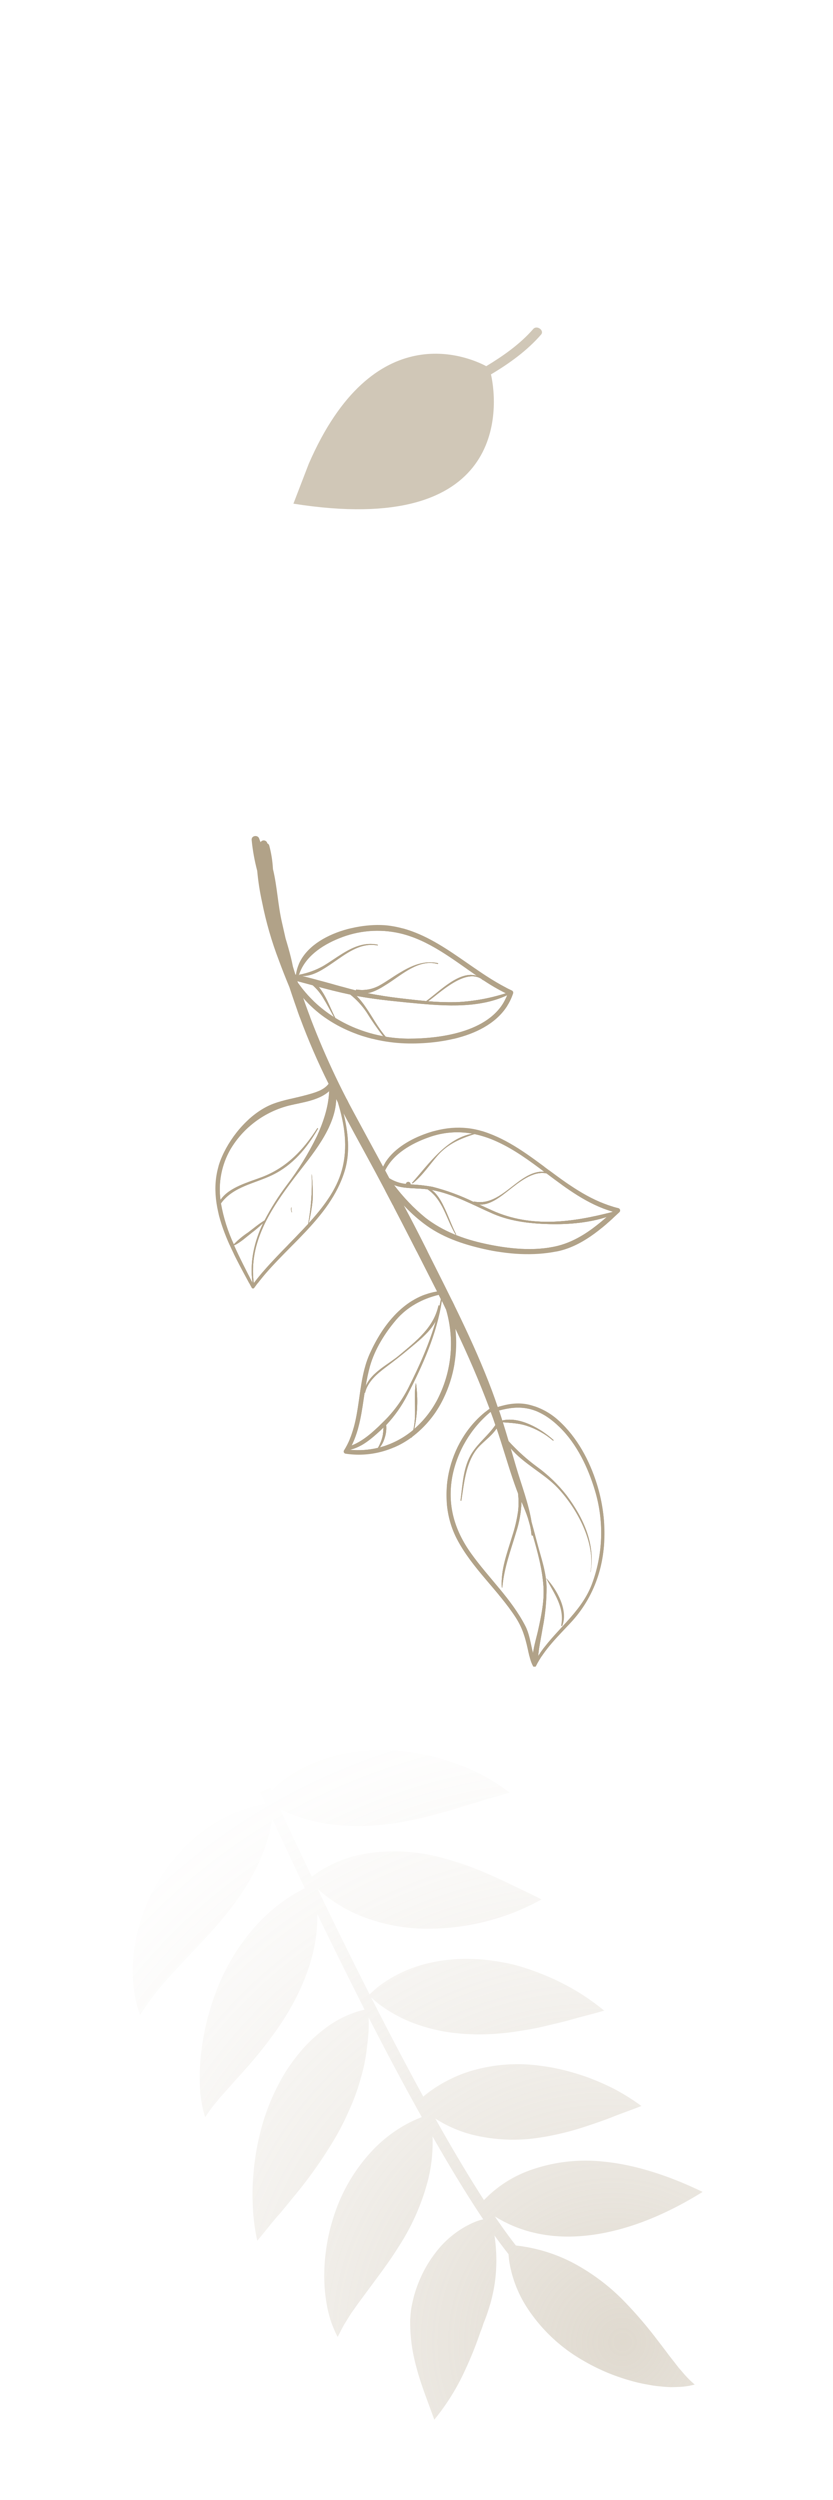<?xml version="1.0"?>
<!--Icons from directory ""-->
<svg xmlns="http://www.w3.org/2000/svg" width="32" height="96" viewBox="0 0 32 96"><svg viewBox="0 0 237 345" width="32" height="32" id="single-leaf" y="0"><path d="M73.88 192l-6.36 16.52c88.3 14 85-39.42 81.82-53.56h.07c7.62-4.54 14.91-9.8 20.67-16.42 1.52-1.74-1.72-4.07-3.23-2.34-5.41 6.21-12.33 11.08-19.46 15.4-7.27-3.89-46.82-21.06-73.51 40.4z" fill="#b1a288" opacity=".6" data-name="Layer 2"/></svg><svg data-name="Layer 1" viewBox="0 0 237 345" width="32" height="32" id="outlined-leaves" y="32"><defs><clipPath id="leaf-motif-sprite-02-a"><path d="M121.34 161.38c7.38 5.7 16.1 8.66 25.09 10.7 9.81 2.22 20.31 3 30.22 1 10.18-2.06 18.56-9.31 25.9-16.24a1 1 0 0 0-.55-1.7c-21.39-5.19-35-25-55.71-31.66-8.92-2.88-17.81-1.75-26.36 1.81-5.89 2.44-12.46 6.69-15.26 12.69-4.12-7.59-8.26-15.18-12.36-22.81A326.4 326.4 0 0 1 71.49 68C82 80.44 99 86.76 115.13 87c15.5.24 37.87-3.82 43.41-20.79a1 1 0 0 0-.55-1.15c-17.19-8-30.78-23.89-50.24-26.76-13.41-2-37 4.36-39.18 20.18a.79.79 0 0 0-.22 0c-.34-1.07-.67-2.14-1-3.21l-.06-.23q-.37-1.89-.84-3.78c-.65-2.61-1.4-5.21-2.18-7.79q-.7-3.18-1.44-6.36c-1.74-7.39-2-15-3.78-22.33a47.2 47.2 0 0 0-1.53-9.71 1.35 1.35 0 0 0-.8-.91l-.06-.24a1.53 1.53 0 0 0-2.74-.26c-.21-.49-.42-1-.59-1.52-.58-1.64-3.27-1.23-3.11.59a81.07 81.07 0 0 0 2.31 12.81 102.41 102.41 0 0 0 2 12.89 148.18 148.18 0 0 0 7 24.26q2.05 5.55 4.33 11 2.1 6.41 4.39 12.7a277 277 0 0 0 11.83 27.3c-2.15 2.9-6.49 3.93-9.86 4.83-4.32 1.16-8.78 1.88-13 3.45-9.32 3.53-17.31 12.89-21.22 21.78-8.26 18.58 3.62 38.38 12.26 54.41a.62.62 0 0 0 1 .07c11.74-16.42 31.4-28.38 37.52-48.53 2.35-7.74 1.4-16.09-.53-23.89 3 5.72 6.12 11.4 9.21 17.06 10.25 18.74 19.87 37.74 29.53 56.79-13.44 2.21-22.42 13.83-27.78 25.66-5.82 12.85-3.09 28-10.78 40.21a.91.91 0 0 0 .62 1.29 36.75 36.75 0 0 0 27.28-6.69.23.23 0 0 0 .3-.16v-.07a43.65 43.65 0 0 0 13-15.86 52.87 52.87 0 0 0 5-28.89c5.16 10.85 9.93 21.82 14.12 33.07-16.42 11.74-22.87 35.86-13.53 53.88 6.27 12.1 17 21.13 24.38 32.52 2.77 4.29 3.93 8.24 5 13.09.54 2.42 1 5 2.21 7.18a.67.67 0 0 0 1.14-.06c3.43-6.9 9-12.24 14.19-17.82a51.19 51.19 0 0 0 11.17-18.42c4.32-12.43 3.79-26.6-.08-39.08-3.05-9.81-8.18-19.43-15.86-26.38a28.07 28.07 0 0 0-12.4-6.62c-4.42-1-8.64-.33-12.82 1-.75-2.22-1.52-4.43-2.34-6.63-7.71-20.57-17.82-39.9-27.63-59.52-2.92-5.84-5.93-11.64-9-17.4a65.91 65.91 0 0 0 8.16 7.42zM84.89 76.43c-1.65-3.12-2.85-6.49-4.64-9.56A25.32 25.32 0 0 0 78 63.56c4.15 1.11 8.31 2.18 12.52 3.07l.53.1A32.87 32.87 0 0 1 97.78 74a114.08 114.08 0 0 0 6.92 10 57.68 57.68 0 0 1-19.81-7.57zM115 85a60.28 60.28 0 0 1-9.22-.79c-3.23-3.72-5.5-8.15-8.3-12.19a33.27 33.27 0 0 0-3.81-4.72c6.84 1.28 13.73 2 20.67 2.71 13.47 1.27 29 3 41.7-3C150.29 82.05 129 85.05 115 85zm30.55-24.57l.52.37a.15.15 0 0 0 .11 0 84.36 84.36 0 0 0 9.31 5.41 78.24 78.24 0 0 1-20.82 3.7 110.28 110.28 0 0 1-11.35-.39c5.45-4 15.29-13.47 22-9.29zM86.41 43.48a41.89 41.89 0 0 1 25.24-2.09c12 2.81 21.74 10.68 31.88 17.61-7.29-2.31-15.49 6.5-21 10.44-3.43-.3-6.85-.69-10.26-1.09-4.76-.55-9.42-1.24-14.06-2.18 3-.5 6.24-2.56 8.34-3.91 6-3.83 13-10.34 20.68-8.16.25.08.34-.33.09-.39-5.9-1.19-10.87 1.08-15.84 4.06-2.77 1.66-5.38 3.58-8.21 5.16a14.71 14.71 0 0 1-9.6 1.75c-.21 0-.4.24-.2.4h.07c-.86-.21-1.71-.43-2.57-.66-6.63-1.78-13.22-3.71-19.88-5.37 4.47.25 9-2.92 12.51-5.29 5.56-3.79 11.52-8.69 18.71-7.34a.17.17 0 0 0 .07-.34C97 45 92.38 47 87.83 49.8c-2.7 1.66-5.26 3.52-8 5.15a32.37 32.37 0 0 1-9.78 3.56.22.22 0 0 0-.15.29h-.15c2.35-7.64 9.54-12.44 16.66-15.32zm-17 18.46l-.24-.74 6.35 1.7a21.92 21.92 0 0 1 4.35 5.26c1.55 2.6 3 5.29 4.45 7.94a52.07 52.07 0 0 1-14.87-14.16zm-31.9 91.28c5-7 14.06-8.25 21.41-11.84 8.4-4.1 14.2-11.12 18.77-19.07.11-.2-.2-.34-.32-.16-5.76 9-12.61 16.2-22.7 20.11-5.36 2.08-13.86 4.19-17.35 9.52a33.3 33.3 0 0 1 4.07-20.89A39.48 39.48 0 0 1 66 112.61c5-1.19 12.29-2.09 16.29-5.87-.1 6.38-2.54 13.24-5 18.61a121.26 121.26 0 0 1-12.55 20.35 104.93 104.93 0 0 0-9.18 14.56c-2.37 1.44-4.5 3.27-6.72 4.93a35.72 35.72 0 0 0-5.92 4.89.24.24 0 0 0 0 .25 68.5 68.5 0 0 1-5.41-17.11zm13.08 32.95c-2.56-5.09-5.36-10.39-7.74-15.81a.28.28 0 0 0 .38.11c2.53-1.25 4.78-3.35 7-5.1a56.43 56.43 0 0 0 4.77-4.05c-3.63 7.68-5.65 15.82-4.41 24.85zm37-46.73c-2.27 8.33-7.92 15.58-13.74 22a70.73 70.73 0 0 0 1.63-9.44 82.77 82.77 0 0 0-.33-10.79h-.06a93.85 93.85 0 0 1-1.47 20.49q-1.48 1.63-3 3.2c-6.61 7-13.67 13.62-19.51 21.32-2.23-16.93 7.06-30.71 16.86-43.68C74.87 133.47 85 122 85.24 110l.68 1.33c2.8 9.19 4.29 18.54 1.68 28.11zm77.7 98.86c4.84 1.14 9 4.15 12.53 7.58 7.14 7 11.75 16.71 14.58 26.17a60.68 60.68 0 0 1-1.4 39.18c-4.65 11.87-15.5 19-22.11 29.37.13-1.1.23-2.21.4-3.28.44-2.8 1-5.58 1.46-8.37a85 85 0 0 0 1.63-16.95c-.15-6.11-2.26-12-3.82-17.87-.79-3-1.57-6-2.41-9-1.27-7.81-4.2-15.3-6.43-22.9-.75-2.56-1.49-5.12-2.24-7.68 5.31 6.39 13.8 10.43 19.41 16.34 8.05 8.51 15.9 22.82 13.65 34.94 0 0 .06.06.07 0 2-11.73-3-22.41-9.91-31.71a60.35 60.35 0 0 0-12.3-11.85 79.72 79.72 0 0 1-11.77-10.63q-1.15-3.91-2.37-7.82c3.28.27 6.37.36 9.6 1.36A32.15 32.15 0 0 1 175 251.4a.17.17 0 0 0 .22-.26c-5.07-4.59-14-9.81-21.2-8.06-.44-1.38-.88-2.76-1.34-4.13 4.17-1.1 8.17-1.69 12.62-.65zm-16 1.39q1 2.63 1.87 5.28c-2.86 4.22-6.92 7.22-9.71 11.6-3.63 5.68-3.84 13.09-4.72 19.56 0 .23.32.31.36.08 1.07-6.92 1.76-14.92 6-20.75 2.22-3.08 6.4-5.67 8.59-9.07q.93 2.72 1.81 5.46c2.12 6.64 4.07 13.36 6.49 19.9.18.5.38 1 .57 1.49a32.74 32.74 0 0 1 .05 7.21 60.8 60.8 0 0 1-2.46 10.55c-2.08 6.94-4.78 13.78-4.32 21.15 0 .16.22.13.23 0 .66-7.86 3.42-15.18 5.66-22.66a46.58 46.58 0 0 0 2.29-12.77c.95 2.25 1.91 4.52 2.66 6.82l.9 3.2a25.35 25.35 0 0 1 .56 3.68.32.32 0 0 0 .55.2c2.05 7.08 4 14.19 4.43 21.49.34 5.92-.91 11.78-2.16 17.53-.65 3-1.73 6.4-2.17 9.73q-.23-.75-.39-1.47c-.77-3.35-1.26-6.69-2.84-9.77-5.75-11.15-15.09-19.76-22.34-29.87-7-9.74-10.07-20.2-7.85-32.1a46.4 46.4 0 0 1 15.8-26.62.65.65 0 0 0 .15.15zm-52.31-8a.25.25 0 0 0 .26-.2c1.06-4.48 5-7.81 8.51-10.45 3.33-2.49 6.55-5 9.73-7.66 3.74-3.15 8.67-6.93 11.06-11.63-2.7 9.58-6.91 18.92-11.3 27.62a53.83 53.83 0 0 1-10.76 14.57c-3.74 3.69-7.87 7.56-12.85 9.51 3.37-6.81 4.24-14.3 5.37-21.76zm-6.13 23.52c4.92-1 9.19-4.78 12.78-8.07.41-.38.81-.78 1.21-1.17a29.05 29.05 0 0 1-.26 3 15.69 15.69 0 0 1-2.09 5.45 35.67 35.67 0 0 1-11.63.79zm39.91-58a50.18 50.18 0 0 1-2.61 35.15 41.26 41.26 0 0 1-10.55 14.22 54.72 54.72 0 0 0 .73-18.73c0-.09-.16-.11-.17 0-.89 6.35.5 12.91-1 19.16a36.1 36.1 0 0 1-13.84 7.22 11.93 11.93 0 0 0 2-3.94 13.07 13.07 0 0 0 .62-5.32 54.51 54.51 0 0 0 8.78-12.46c6.31-12.25 12.19-25.27 14.28-39zm-2.18-4.37c-.19 1.08-.39 2.16-.62 3.23v-.46a.19.19 0 0 0-.38 0c-2.1 9.24-9.2 14.56-16.14 20.42-4.6 3.9-11.65 7.09-14 12.95a75.51 75.51 0 0 1 1.79-8.45c2-6.94 6.14-13.65 10.79-19.08s10.75-8.7 17.67-10.4zm71.13-36.19l-.13.12c-16.47 4.29-33.56 6.66-49.68-.61-1.9-.85-3.77-1.73-5.64-2.59 4.36.76 9.42-3.45 12.4-5.77 4.35-3.4 10.12-8.19 15.7-7 8.51 6.38 16.98 12.77 27.36 15.82zm-94.2-17.09c3.39-6.95 11-11.22 18.08-13.72a34.53 34.53 0 0 1 18.07-1.5c-10.89 2-18 12.46-24.94 20.28-.13.15.08.41.24.27 4.14-3.27 7-7.79 10.45-11.68 4.18-4.66 9.33-6.85 15.11-8.7a43.88 43.88 0 0 1 9.06 3c7.21 3.23 13.56 7.9 19.87 12.63-3.38-.37-6.74 1.28-9.94 3.53-5.77 4.06-11.5 10.35-19.1 8.78a.18.18 0 0 0-.23.17 89.19 89.19 0 0 0-17.1-6.28 68.66 68.66 0 0 0-9-1 1 1 0 0 0-1.3-1 .91.91 0 0 0-.66.8 15.84 15.84 0 0 1-6.89-2.35zm3.61 6c3.64 1.51 8.15 1.29 12.23 1.64.58.05 1.16.11 1.73.19 6.42 4.27 7.77 12.46 11.64 18.77.09.14.27 0 .2-.13-2-3.9-3.35-8.08-5.34-12-1.07-2.12-2.65-4.92-4.84-6.4 9 1.61 17.18 6.29 25.51 9.89 7.71 3.33 16.44 4.18 24.76 4.28 7.2.08 15.29-.68 22.34-3-6 5.26-12.61 10.06-20.41 12-9.72 2.38-20.38 1.2-30-.88-9-1.94-17.45-5.12-24.75-10.77a78.4 78.4 0 0 1-13.06-13.63z" fill="none"/></clipPath><clipPath id="leaf-motif-sprite-02-b"><path d="M172.28 308.56c3.25 6.36 7.57 11.72 6.15 19.33-.05.27.36.43.46.16 2.53-6.42-2.22-14.94-6.53-19.57-.04-.05-.1.03-.08.08z" fill="none"/></clipPath><clipPath id="leaf-motif-sprite-02-c"><path d="M66.79 154.91a.07.07 0 0 0-.13-.06c-.39.53-.11 1.38.08 2 0 .15.27.07.22-.07a3.24 3.24 0 0 1-.17-1.87z" fill="none"/></clipPath></defs><g clip-path="url(#leaf-motif-sprite-02-a)" fill="#b1a288"><path d="M109.13 145.52h88.23v27.56h-88.23z"/><path d="M105.52 123.23h65.93v30.74h-65.93z"/><path d="M144.27 139.58h55.45v23.81h-55.45zM97.42 190.99h31.17v37.92H97.42z"/><path d="M103.29 193.49h30.88v60.7h-30.88z"/><path d="M90.86 245.97h13.99v9.61H90.86z"/><path d="M91.64 201.75h34.91v51.7H91.64zM131.1 239.54h40.31v99.83H131.1z"/><path d="M152.67 237.26h43.55V340.6h-43.55zM48.93 110h41.28v76.22H48.93z"/><path d="M42.85 161.32h12.19v24.84H42.85z"/><path d="M36.52 106.74h45.75v63.6H36.52zM69.21 61.2h15.15v14.9H69.21z"/><path d="M69.77 39.42h73.76v30.01H69.77z"/><path d="M123.35 56.04h32.17v13.95h-32.17z"/><path d="M93.7 67h62.37v18.04H93.7z"/><path d="M78.02 63.56h26.68v20.41H78.02z"/><path d="M29.7 1.11h173.45v344.07H29.7z"/><path d="M29.7.5h173.45v.62H29.7z"/></g><g clip-path="url(#leaf-motif-sprite-02-b)" fill="#b1a288"><path d="M172.26 328.19h9.16v.13h-9.16z"/><path d="M172.26 308.47h9.16v19.72h-9.16zM172.26 308.43h9.16v.03h-9.16z"/></g><g clip-path="url(#leaf-motif-sprite-02-c)" fill="#b1a288"><path d="M66.27 156.88h.74v.07h-.74zM66.27 154.82h.74v2.06h-.74zM66.27 154.79h.74v.03h-.74z"/></g></svg><svg viewBox="0 0 237 345" width="32" height="32" id="solid-leaves" y="64"><defs><radialGradient id="leaf-motif-sprite-03-a" cx="184.53" cy="279.58" fx="204.269" r="283.65" gradientUnits="userSpaceOnUse"><stop offset="0" stop-color="#b1a288"/><stop offset=".01" stop-color="#b1a288" stop-opacity=".99"/><stop offset=".27" stop-color="#b1a288" stop-opacity=".64"/><stop offset=".51" stop-color="#b1a288" stop-opacity=".37"/><stop offset=".72" stop-color="#b1a288" stop-opacity=".17"/><stop offset=".89" stop-color="#b1a288" stop-opacity=".04"/><stop offset="1" stop-color="#b1a288" stop-opacity="0"/></radialGradient></defs><path d="M229 292.46c-.68-.79-1.35-1.57-2-2.32l-1.88-2.43-1.8-2.28-1.74-2.33c-1.17-1.54-2.28-3-3.35-4.38a171.09 171.09 0 0 0-12.63-14.86 85.6 85.6 0 0 0-23.29-17.56 67.41 67.41 0 0 0-18.07-6c-1.84-.32-3.36-.53-4.57-.66-2.78-3.55-5.71-7.6-8.73-12.05a53.73 53.73 0 0 0 17 6.93c7.66 1.71 17.06 2.14 28.58-.15S221.64 227 237 217.45c-16.4-7.94-30.3-11.61-42-12.64a68.25 68.25 0 0 0-28.85 3.45 49.46 49.46 0 0 0-19.71 12.58c-6.45-10-13.27-21.5-20.15-33.76a52.17 52.17 0 0 0 15 6.61 70.53 70.53 0 0 0 28.93 1.17c2.87-.42 5.9-1.07 9-1.81s6.36-1.68 9.78-2.83 6.89-2.29 10.65-3.79 7.61-2.8 12-4.55a92.31 92.31 0 0 0-11.14-7 107.9 107.9 0 0 0-10.91-4.8c-3.51-1.25-6.92-2.27-10.2-3.09a83.82 83.82 0 0 0-9.36-1.73 67.89 67.89 0 0 0-29 2.12 57.66 57.66 0 0 0-16.69 8.23c-1.2.86-2.22 1.67-3.05 2.38-7.3-13.4-14.67-27.44-21.6-41.09a39.51 39.51 0 0 0 4.91 4 59.63 59.63 0 0 0 17.59 8.31 68.47 68.47 0 0 0 13.31 2.58 89.58 89.58 0 0 0 16.47.14q4.52-.31 9.51-1.15c3.29-.49 6.75-1.12 10.4-2s7.4-1.69 11.47-2.87 8.22-2.12 12.87-3.51a97.59 97.59 0 0 0-11.13-7.9 104.28 104.28 0 0 0-11-5.73q-5.4-2.33-10.5-4t-9.77-2.42a79.54 79.54 0 0 0-17.22-1.35 69.51 69.51 0 0 0-13.9 1.94 54.87 54.87 0 0 0-18.06 8.1 36 36 0 0 0-5.56 4.66c-7.93-15.64-15.31-30.7-21.57-43.77.52.48 1.1 1 1.74 1.54a60.55 60.55 0 0 0 16.46 9.85 74.45 74.45 0 0 0 29.78 5.13c3.14-.07 6.42-.29 9.86-.71s7.13-1.13 10.89-2a112 112 0 0 0 11.75-3.63 101.68 101.68 0 0 0 12.27-5.75c-4.27-2.21-8.15-4-11.87-5.8s-7.24-3.42-10.63-4.9-6.68-2.76-9.8-3.82-6.22-2-9.15-2.77a75.24 75.24 0 0 0-30.1-1.86 52.88 52.88 0 0 0-18.65 6.44 38.86 38.86 0 0 0-4.9 3.35C69.56 75.27 65 65.51 62 59a66.71 66.71 0 0 0 19.12 6c2.1.33 4.32.59 6.67.74s4.79.3 7.37.27 5.3-.22 8.12-.47 5.76-.61 8.85-1.17 6.27-1.15 9.63-2c1.68-.4 3.4-.87 5.16-1.37s3.53-.91 5.36-1.45 3.73-1.14 5.66-1.75 3.89-1.12 5.94-1.77c4.15-1.44 8.38-2.42 13.21-3.87a76.7 76.7 0 0 0-12-7.62Q142 43 139 41.69c-2-.82-4-1.52-6-2.2s-3.91-1.28-5.83-1.83-3.76-.89-5.59-1.26a81.27 81.27 0 0 0-10.55-1.55c-3.34-.25-6.55-.33-9.59-.28a82.6 82.6 0 0 0-16.23 2.21q-3.55.94-6.66 2.1a56.66 56.66 0 0 0-17.79 10.28c-.88.75-1.64 1.46-2.3 2.11-.31-.67-.48-1.06-.52-1.13L53.74 52c.26.56 1 2.22 2.19 4.81a46.27 46.27 0 0 0-4.66 1 59.68 59.68 0 0 0-19.09 8.8A71.77 71.77 0 0 0 9.35 92.79a74.4 74.4 0 0 0-7.59 23C.39 124.61.58 134.71 4 144.25c5.34-8.55 11-14.68 16.1-20.15s9.64-10.19 13.73-14.74c8.11-9 14-17.46 17.92-25.23a68.81 68.81 0 0 0 6.76-19.65c.09-.53.16-1 .23-1.51C62 70 66.64 80 72.26 91.74c-1.09.54-2.4 1.24-4 2.15A69.55 69.55 0 0 0 52.2 107a87 87 0 0 0-17.15 28.74 104 104 0 0 0-5.53 22.47c-.3 2.11-.51 4.33-.64 6.61a67.17 67.17 0 0 0-.14 7c0 1.17.08 2.38.13 3.61s.27 2.49.43 3.73a40.62 40.62 0 0 0 1.7 7.36 60.14 60.14 0 0 1 4.27-5.85l2.14-2.6 2.24-2.49c3-3.41 5.79-6.49 8.29-9.3a181.31 181.31 0 0 0 13.41-17c7.43-10.86 11.73-20.94 14-29.72a64.86 64.86 0 0 0 2.08-17.12C83.28 114.59 90 128.12 97 142a37.47 37.47 0 0 0-6.29 2 46 46 0 0 0-8.34 4.49 70.91 70.91 0 0 0-9.55 8.18 78.55 78.55 0 0 0-9.44 12.56 91.37 91.37 0 0 0-7.84 17.48A104.14 104.14 0 0 0 51 209.59a93.32 93.32 0 0 0-.3 13.49 81.71 81.71 0 0 0 1.85 14.6c3.37-4 6.05-7.58 9.13-11 2.92-3.43 5.48-6.68 8.09-9.83a182 182 0 0 0 12.6-17.73 110 110 0 0 0 8.29-15.61A84.9 84.9 0 0 0 95.52 170a68.36 68.36 0 0 0 2.34-11.35c.42-3.43.77-6.25.83-8.78.06-1.8 0-3.35 0-4.6 7.09 13.82 14.53 27.89 22 41.22-1.12.42-2.5 1-4.07 1.74a56.83 56.83 0 0 0-16.27 11.95A71.33 71.33 0 0 0 84 228.3a79.69 79.69 0 0 0-3.69 22.4 66.5 66.5 0 0 0 1 13.27 51.37 51.37 0 0 0 1.69 6.88 49.29 49.29 0 0 0 2.84 6.64c1.18-2.21 2.1-4.21 3.3-6.09s2.19-3.63 3.47-5.31c2.32-3.35 4.65-6.4 6.79-9.32 4.31-5.81 8.27-11.1 11.41-16.19a93.69 93.69 0 0 0 12.33-27.53 64.14 64.14 0 0 0 2-18.56c7.21 12.65 14.34 24.4 21 34.33l-.54.12a19.36 19.36 0 0 0-3.06 1 39.77 39.77 0 0 0-15.29 11.58 50.29 50.29 0 0 0-7 11.34 53.82 53.82 0 0 0-2.74 7.55c-.39 1.49-.74 3-1.06 4.62s-.42 3.45-.56 5.23a68.5 68.5 0 0 0 2.5 19.54c1.73 6.81 4.55 13.77 7.48 21.95a92.76 92.76 0 0 0 12.55-20.06 154.41 154.41 0 0 0 6.62-16.44c.4-.94.73-1.84 1-2.74s.77-1.9 1.08-2.83c.78-2 1.38-4.07 2-6.07a65.55 65.55 0 0 0 2.15-11.34 68.43 68.43 0 0 0-.48-16.79q3 4.18 5.83 7.76a32.86 32.86 0 0 0 .43 3.81 49.65 49.65 0 0 0 7.41 18.59 67.92 67.92 0 0 0 22.91 21.54 82.59 82.59 0 0 0 19.91 8.45 60.94 60.94 0 0 0 6.05 1.43l3.16.57c1.1.15 2.23.27 3.34.38s2.24.2 3.37.25 2.37 0 3.53-.05a30.35 30.35 0 0 0 7-1 42.17 42.17 0 0 1-4.73-4.75z" opacity=".4" fill="url(#leaf-motif-sprite-03-a)" data-name="Layer 3"/></svg></svg>
